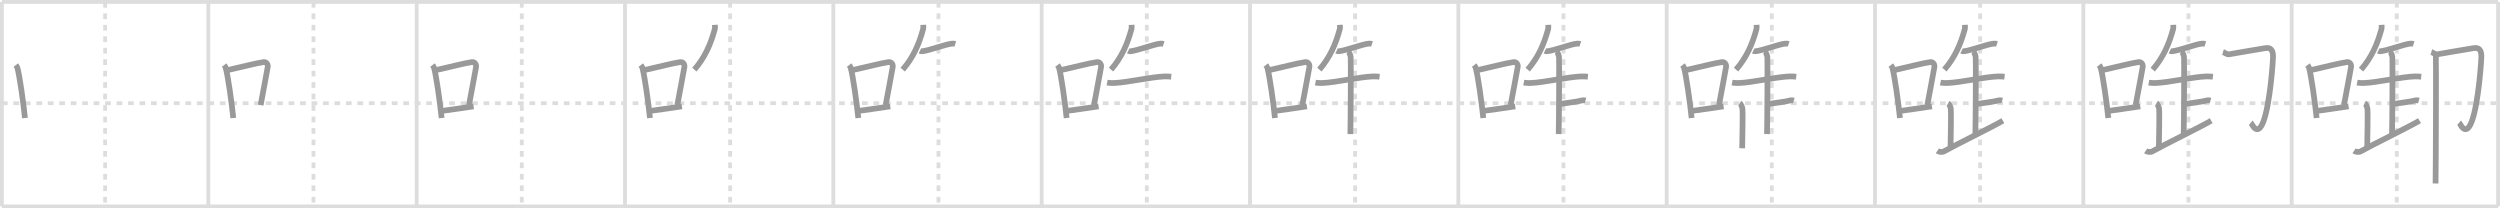 <svg width="1308px" height="109px" viewBox="0 0 1308 109" xmlns="http://www.w3.org/2000/svg" xmlns:xlink="http://www.w3.org/1999/xlink" xml:space="preserve" version="1.1" baseProfile="full">
<line x1="1" y1="1" x2="1307" y2="1" style="stroke:#ddd;stroke-width:2"></line>
<line x1="1" y1="1" x2="1" y2="108" style="stroke:#ddd;stroke-width:2"></line>
<line x1="1" y1="108" x2="1307" y2="108" style="stroke:#ddd;stroke-width:2"></line>
<line x1="1307" y1="1" x2="1307" y2="108" style="stroke:#ddd;stroke-width:2"></line>
<line x1="109" y1="1" x2="109" y2="108" style="stroke:#ddd;stroke-width:2"></line>
<line x1="218" y1="1" x2="218" y2="108" style="stroke:#ddd;stroke-width:2"></line>
<line x1="327" y1="1" x2="327" y2="108" style="stroke:#ddd;stroke-width:2"></line>
<line x1="436" y1="1" x2="436" y2="108" style="stroke:#ddd;stroke-width:2"></line>
<line x1="545" y1="1" x2="545" y2="108" style="stroke:#ddd;stroke-width:2"></line>
<line x1="654" y1="1" x2="654" y2="108" style="stroke:#ddd;stroke-width:2"></line>
<line x1="763" y1="1" x2="763" y2="108" style="stroke:#ddd;stroke-width:2"></line>
<line x1="872" y1="1" x2="872" y2="108" style="stroke:#ddd;stroke-width:2"></line>
<line x1="981" y1="1" x2="981" y2="108" style="stroke:#ddd;stroke-width:2"></line>
<line x1="1090" y1="1" x2="1090" y2="108" style="stroke:#ddd;stroke-width:2"></line>
<line x1="1199" y1="1" x2="1199" y2="108" style="stroke:#ddd;stroke-width:2"></line>
<line x1="1" y1="54" x2="1307" y2="54" style="stroke:#ddd;stroke-width:2;stroke-dasharray:3 3"></line>
<line x1="55" y1="1" x2="55" y2="108" style="stroke:#ddd;stroke-width:2;stroke-dasharray:3 3"></line>
<line x1="164" y1="1" x2="164" y2="108" style="stroke:#ddd;stroke-width:2;stroke-dasharray:3 3"></line>
<line x1="273" y1="1" x2="273" y2="108" style="stroke:#ddd;stroke-width:2;stroke-dasharray:3 3"></line>
<line x1="382" y1="1" x2="382" y2="108" style="stroke:#ddd;stroke-width:2;stroke-dasharray:3 3"></line>
<line x1="491" y1="1" x2="491" y2="108" style="stroke:#ddd;stroke-width:2;stroke-dasharray:3 3"></line>
<line x1="600" y1="1" x2="600" y2="108" style="stroke:#ddd;stroke-width:2;stroke-dasharray:3 3"></line>
<line x1="709" y1="1" x2="709" y2="108" style="stroke:#ddd;stroke-width:2;stroke-dasharray:3 3"></line>
<line x1="818" y1="1" x2="818" y2="108" style="stroke:#ddd;stroke-width:2;stroke-dasharray:3 3"></line>
<line x1="927" y1="1" x2="927" y2="108" style="stroke:#ddd;stroke-width:2;stroke-dasharray:3 3"></line>
<line x1="1036" y1="1" x2="1036" y2="108" style="stroke:#ddd;stroke-width:2;stroke-dasharray:3 3"></line>
<line x1="1145" y1="1" x2="1145" y2="108" style="stroke:#ddd;stroke-width:2;stroke-dasharray:3 3"></line>
<line x1="1254" y1="1" x2="1254" y2="108" style="stroke:#ddd;stroke-width:2;stroke-dasharray:3 3"></line>
<path d="M8.25,34.07c0.35,0.45,0.7,0.83,0.85,1.39c1.2,4.46,3.14,18.27,3.96,26.29" style="fill:none;stroke:#999;stroke-width:3"></path>

<path d="M117.25,34.07c0.35,0.45,0.7,0.83,0.85,1.39c1.2,4.46,3.14,18.27,3.96,26.29" style="fill:none;stroke:#999;stroke-width:3"></path>
<path d="M118.91,36.72c8.74-1.96,14.95-3.64,19.01-4.23c1.48-0.21,2.37,1.27,2.16,2.53c-0.88,5.21-2.4,12.77-3.71,19.98" style="fill:none;stroke:#999;stroke-width:3"></path>

<path d="M226.25,34.07c0.35,0.45,0.7,0.83,0.85,1.39c1.2,4.46,3.14,18.27,3.96,26.29" style="fill:none;stroke:#999;stroke-width:3"></path>
<path d="M227.91,36.72c8.74-1.96,14.95-3.64,19.01-4.23c1.48-0.21,2.37,1.27,2.16,2.53c-0.88,5.21-2.4,12.77-3.71,19.98" style="fill:none;stroke:#999;stroke-width:3"></path>
<path d="M230.72,58.09c4.76-0.66,10.51-1.43,17.05-2.45" style="fill:none;stroke:#999;stroke-width:3"></path>

<path d="M335.25,34.07c0.35,0.45,0.7,0.83,0.85,1.39c1.2,4.46,3.14,18.27,3.96,26.29" style="fill:none;stroke:#999;stroke-width:3"></path>
<path d="M336.91,36.72c8.74-1.96,14.95-3.64,19.01-4.23c1.48-0.21,2.37,1.27,2.16,2.53c-0.88,5.21-2.4,12.77-3.71,19.98" style="fill:none;stroke:#999;stroke-width:3"></path>
<path d="M339.72,58.09c4.76-0.66,10.51-1.43,17.05-2.45" style="fill:none;stroke:#999;stroke-width:3"></path>
<path d="M374.04,13c0.03,0.55,0.11,1.59-0.06,2.22c-2.1,7.79-5.21,14.93-10.69,21.21" style="fill:none;stroke:#999;stroke-width:3"></path>

<path d="M444.25,34.07c0.35,0.45,0.7,0.83,0.85,1.39c1.2,4.46,3.14,18.27,3.96,26.29" style="fill:none;stroke:#999;stroke-width:3"></path>
<path d="M445.91,36.72c8.74-1.96,14.95-3.64,19.01-4.23c1.48-0.21,2.37,1.27,2.16,2.53c-0.88,5.21-2.4,12.77-3.71,19.98" style="fill:none;stroke:#999;stroke-width:3"></path>
<path d="M448.72,58.09c4.76-0.66,10.51-1.43,17.05-2.45" style="fill:none;stroke:#999;stroke-width:3"></path>
<path d="M483.04,13c0.03,0.55,0.11,1.59-0.06,2.22c-2.1,7.79-5.21,14.93-10.69,21.21" style="fill:none;stroke:#999;stroke-width:3"></path>
<path d="M481.28,26.63c0.35,0.17,0.98,0.21,1.33,0.17c3.51-0.35,12.56-3.83,15.63-3.99c0.58-0.03,1.29,0.08,1.58,0.17" style="fill:none;stroke:#999;stroke-width:3"></path>

<path d="M553.25,34.07c0.35,0.45,0.7,0.83,0.85,1.39c1.2,4.46,3.14,18.27,3.96,26.29" style="fill:none;stroke:#999;stroke-width:3"></path>
<path d="M554.91,36.72c8.74-1.96,14.95-3.64,19.01-4.23c1.48-0.21,2.37,1.27,2.16,2.53c-0.88,5.21-2.4,12.77-3.71,19.98" style="fill:none;stroke:#999;stroke-width:3"></path>
<path d="M557.72,58.09c4.76-0.66,10.51-1.43,17.05-2.45" style="fill:none;stroke:#999;stroke-width:3"></path>
<path d="M592.04,13c0.03,0.55,0.11,1.59-0.06,2.22c-2.1,7.79-5.21,14.93-10.69,21.21" style="fill:none;stroke:#999;stroke-width:3"></path>
<path d="M590.28,26.63c0.35,0.17,0.98,0.21,1.33,0.17c3.51-0.35,12.56-3.83,15.63-3.99c0.58-0.03,1.29,0.08,1.58,0.17" style="fill:none;stroke:#999;stroke-width:3"></path>
<path d="M579.24,43.24c0.96,0.18,2.72,0.21,3.68,0.18c6.33-0.17,19.48-3.21,26.5-3.44c1.59-0.05,2.56,0.09,3.36,0.18" style="fill:none;stroke:#999;stroke-width:3"></path>

<path d="M662.25,34.07c0.35,0.45,0.7,0.83,0.85,1.39c1.2,4.46,3.14,18.27,3.96,26.29" style="fill:none;stroke:#999;stroke-width:3"></path>
<path d="M663.91,36.72c8.74-1.96,14.95-3.64,19.01-4.23c1.48-0.21,2.37,1.27,2.16,2.53c-0.88,5.21-2.4,12.77-3.71,19.98" style="fill:none;stroke:#999;stroke-width:3"></path>
<path d="M666.72,58.09c4.76-0.66,10.51-1.43,17.05-2.45" style="fill:none;stroke:#999;stroke-width:3"></path>
<path d="M701.04,13c0.03,0.55,0.11,1.59-0.06,2.22c-2.1,7.79-5.21,14.93-10.69,21.21" style="fill:none;stroke:#999;stroke-width:3"></path>
<path d="M699.28,26.63c0.35,0.17,0.98,0.21,1.33,0.17c3.51-0.35,12.56-3.83,15.63-3.99c0.58-0.03,1.29,0.08,1.58,0.17" style="fill:none;stroke:#999;stroke-width:3"></path>
<path d="M688.24,43.24c0.96,0.18,2.72,0.21,3.68,0.18c6.33-0.17,19.48-3.21,26.5-3.44c1.59-0.05,2.56,0.09,3.36,0.18" style="fill:none;stroke:#999;stroke-width:3"></path>
<path d="M705.23,26.86c0.8,0.45,1.28,2.04,1.44,2.95c0.16,0.91,0,34.67-0.16,40.34" style="fill:none;stroke:#999;stroke-width:3"></path>

<path d="M771.25,34.07c0.35,0.45,0.7,0.83,0.85,1.39c1.2,4.46,3.14,18.27,3.96,26.29" style="fill:none;stroke:#999;stroke-width:3"></path>
<path d="M772.91,36.72c8.74-1.96,14.95-3.64,19.01-4.23c1.48-0.21,2.37,1.27,2.16,2.53c-0.88,5.21-2.4,12.77-3.71,19.98" style="fill:none;stroke:#999;stroke-width:3"></path>
<path d="M775.72,58.09c4.76-0.66,10.51-1.43,17.05-2.45" style="fill:none;stroke:#999;stroke-width:3"></path>
<path d="M810.04,13c0.03,0.55,0.11,1.59-0.06,2.22c-2.1,7.79-5.21,14.93-10.69,21.21" style="fill:none;stroke:#999;stroke-width:3"></path>
<path d="M808.28,26.63c0.35,0.17,0.98,0.21,1.33,0.17c3.51-0.35,12.56-3.83,15.63-3.99c0.58-0.03,1.29,0.08,1.58,0.17" style="fill:none;stroke:#999;stroke-width:3"></path>
<path d="M797.24,43.24c0.96,0.18,2.72,0.21,3.68,0.18c6.33-0.17,19.48-3.21,26.5-3.44c1.59-0.05,2.56,0.09,3.36,0.18" style="fill:none;stroke:#999;stroke-width:3"></path>
<path d="M814.23,26.86c0.8,0.45,1.28,2.04,1.44,2.95c0.16,0.91,0,34.67-0.16,40.34" style="fill:none;stroke:#999;stroke-width:3"></path>
<path d="M816.08,54.43c4.17-0.68,8.5-1.09,11.06-1.77c1.25-0.33,1.6-0.23,2.39,0" style="fill:none;stroke:#999;stroke-width:3"></path>

<path d="M880.25,34.07c0.35,0.45,0.7,0.83,0.85,1.39c1.2,4.46,3.14,18.27,3.96,26.29" style="fill:none;stroke:#999;stroke-width:3"></path>
<path d="M881.91,36.72c8.74-1.96,14.95-3.64,19.01-4.23c1.48-0.21,2.37,1.27,2.16,2.53c-0.88,5.21-2.4,12.77-3.71,19.98" style="fill:none;stroke:#999;stroke-width:3"></path>
<path d="M884.72,58.09c4.76-0.66,10.51-1.43,17.05-2.45" style="fill:none;stroke:#999;stroke-width:3"></path>
<path d="M919.04,13c0.03,0.55,0.11,1.59-0.06,2.22c-2.1,7.79-5.21,14.93-10.69,21.21" style="fill:none;stroke:#999;stroke-width:3"></path>
<path d="M917.28,26.63c0.35,0.17,0.98,0.21,1.33,0.17c3.51-0.35,12.56-3.83,15.63-3.99c0.58-0.03,1.29,0.08,1.58,0.17" style="fill:none;stroke:#999;stroke-width:3"></path>
<path d="M906.24,43.24c0.96,0.18,2.72,0.21,3.68,0.18c6.33-0.17,19.48-3.21,26.5-3.44c1.59-0.05,2.56,0.09,3.36,0.18" style="fill:none;stroke:#999;stroke-width:3"></path>
<path d="M923.23,26.86c0.8,0.45,1.28,2.04,1.44,2.95c0.16,0.91,0,34.67-0.16,40.34" style="fill:none;stroke:#999;stroke-width:3"></path>
<path d="M925.08,54.43c4.17-0.68,8.5-1.09,11.06-1.77c1.25-0.33,1.6-0.23,2.39,0" style="fill:none;stroke:#999;stroke-width:3"></path>
<path d="M910.23,54.06c0.8,0.45,1.28,2.04,1.44,2.95c0.16,0.91,0,14.9-0.16,20.57" style="fill:none;stroke:#999;stroke-width:3"></path>

<path d="M989.25,34.07c0.35,0.45,0.7,0.83,0.85,1.39c1.2,4.46,3.14,18.27,3.96,26.29" style="fill:none;stroke:#999;stroke-width:3"></path>
<path d="M990.91,36.72c8.74-1.96,14.95-3.64,19.01-4.23c1.48-0.21,2.37,1.27,2.16,2.53c-0.88,5.21-2.4,12.77-3.71,19.98" style="fill:none;stroke:#999;stroke-width:3"></path>
<path d="M993.72,58.09c4.76-0.66,10.51-1.43,17.05-2.45" style="fill:none;stroke:#999;stroke-width:3"></path>
<path d="M1028.04,13c0.03,0.55,0.11,1.59-0.06,2.22c-2.1,7.79-5.21,14.93-10.69,21.21" style="fill:none;stroke:#999;stroke-width:3"></path>
<path d="M1026.28,26.63c0.35,0.17,0.98,0.21,1.33,0.17c3.51-0.35,12.56-3.83,15.63-3.99c0.58-0.03,1.29,0.08,1.58,0.17" style="fill:none;stroke:#999;stroke-width:3"></path>
<path d="M1015.24,43.24c0.96,0.18,2.72,0.21,3.68,0.18c6.33-0.17,19.48-3.21,26.5-3.44c1.59-0.05,2.56,0.09,3.36,0.18" style="fill:none;stroke:#999;stroke-width:3"></path>
<path d="M1032.23,26.86c0.8,0.45,1.28,2.04,1.44,2.95c0.16,0.91,0,34.67-0.16,40.34" style="fill:none;stroke:#999;stroke-width:3"></path>
<path d="M1034.08,54.43c4.17-0.68,8.5-1.09,11.06-1.77c1.25-0.33,1.6-0.23,2.39,0" style="fill:none;stroke:#999;stroke-width:3"></path>
<path d="M1019.23,54.06c0.8,0.45,1.28,2.04,1.44,2.95c0.16,0.91,0,14.9-0.16,20.57" style="fill:none;stroke:#999;stroke-width:3"></path>
<path d="M1013.63,78.92c0.87,0.58,2.48,0.84,3.43,0.3c6.69-3.77,25.21-12.76,30.84-16.08" style="fill:none;stroke:#999;stroke-width:3"></path>

<path d="M1098.25,34.07c0.35,0.45,0.7,0.83,0.85,1.39c1.2,4.46,3.14,18.27,3.96,26.29" style="fill:none;stroke:#999;stroke-width:3"></path>
<path d="M1099.91,36.72c8.74-1.96,14.95-3.64,19.01-4.23c1.48-0.21,2.37,1.27,2.16,2.53c-0.88,5.21-2.4,12.77-3.71,19.98" style="fill:none;stroke:#999;stroke-width:3"></path>
<path d="M1102.72,58.09c4.76-0.66,10.51-1.43,17.05-2.45" style="fill:none;stroke:#999;stroke-width:3"></path>
<path d="M1137.04,13c0.03,0.55,0.11,1.59-0.06,2.22c-2.1,7.79-5.21,14.93-10.69,21.21" style="fill:none;stroke:#999;stroke-width:3"></path>
<path d="M1135.28,26.63c0.35,0.17,0.98,0.21,1.33,0.17c3.51-0.35,12.56-3.83,15.63-3.99c0.58-0.03,1.29,0.08,1.58,0.17" style="fill:none;stroke:#999;stroke-width:3"></path>
<path d="M1124.24,43.24c0.96,0.18,2.72,0.21,3.68,0.18c6.33-0.17,19.48-3.21,26.5-3.44c1.59-0.05,2.56,0.09,3.36,0.18" style="fill:none;stroke:#999;stroke-width:3"></path>
<path d="M1141.23,26.86c0.8,0.45,1.28,2.04,1.44,2.95c0.16,0.91,0,34.67-0.16,40.34" style="fill:none;stroke:#999;stroke-width:3"></path>
<path d="M1143.08,54.43c4.17-0.68,8.5-1.09,11.06-1.77c1.25-0.33,1.6-0.23,2.39,0" style="fill:none;stroke:#999;stroke-width:3"></path>
<path d="M1128.23,54.06c0.8,0.45,1.28,2.04,1.44,2.95c0.16,0.91,0,14.9-0.16,20.57" style="fill:none;stroke:#999;stroke-width:3"></path>
<path d="M1122.63,78.92c0.87,0.58,2.48,0.84,3.43,0.3c6.69-3.77,25.21-12.76,30.84-16.08" style="fill:none;stroke:#999;stroke-width:3"></path>
<path d="M1163.08,27.18c0.64,0.2,1.93,1.43,3.21,1.22c1.28-0.2,17.18-3,18.79-3.2c1.6-0.2,4.01-0.41,4.17,3.88c0.08,2.05-1.5,25.17-5.03,34.48c-3.24,8.53-6.1,1.02-6.58,0.61" style="fill:none;stroke:#999;stroke-width:3"></path>

<path d="M1207.25,34.07c0.35,0.45,0.7,0.83,0.85,1.39c1.2,4.46,3.14,18.27,3.96,26.29" style="fill:none;stroke:#999;stroke-width:3"></path>
<path d="M1208.91,36.72c8.74-1.96,14.95-3.64,19.01-4.23c1.48-0.21,2.37,1.27,2.16,2.53c-0.88,5.21-2.4,12.77-3.71,19.98" style="fill:none;stroke:#999;stroke-width:3"></path>
<path d="M1211.72,58.09c4.76-0.66,10.51-1.43,17.05-2.45" style="fill:none;stroke:#999;stroke-width:3"></path>
<path d="M1246.04,13c0.03,0.55,0.11,1.59-0.06,2.22c-2.1,7.79-5.21,14.93-10.69,21.21" style="fill:none;stroke:#999;stroke-width:3"></path>
<path d="M1244.28,26.63c0.35,0.17,0.98,0.21,1.33,0.17c3.51-0.35,12.56-3.83,15.63-3.99c0.58-0.03,1.29,0.08,1.58,0.17" style="fill:none;stroke:#999;stroke-width:3"></path>
<path d="M1233.24,43.24c0.96,0.18,2.72,0.21,3.68,0.18c6.33-0.17,19.48-3.21,26.5-3.44c1.59-0.05,2.56,0.09,3.36,0.18" style="fill:none;stroke:#999;stroke-width:3"></path>
<path d="M1250.23,26.86c0.8,0.45,1.28,2.04,1.44,2.95c0.16,0.91,0,34.67-0.16,40.34" style="fill:none;stroke:#999;stroke-width:3"></path>
<path d="M1252.08,54.43c4.17-0.68,8.5-1.09,11.06-1.77c1.25-0.33,1.6-0.23,2.39,0" style="fill:none;stroke:#999;stroke-width:3"></path>
<path d="M1237.23,54.06c0.8,0.45,1.28,2.04,1.44,2.95c0.16,0.91,0,14.9-0.16,20.57" style="fill:none;stroke:#999;stroke-width:3"></path>
<path d="M1231.63,78.92c0.87,0.58,2.48,0.84,3.43,0.3c6.69-3.77,25.21-12.76,30.84-16.08" style="fill:none;stroke:#999;stroke-width:3"></path>
<path d="M1272.08,27.18c0.64,0.2,1.93,1.43,3.21,1.22c1.28-0.2,17.18-3,18.79-3.2c1.6-0.2,4.01-0.41,4.17,3.88c0.08,2.05-1.5,25.17-5.03,34.48c-3.24,8.53-6.1,1.02-6.58,0.61" style="fill:none;stroke:#999;stroke-width:3"></path>
<path d="M1274.44,28.69c0.16,0.91,0,61.65-0.16,67.31" style="fill:none;stroke:#999;stroke-width:3"></path>

</svg>